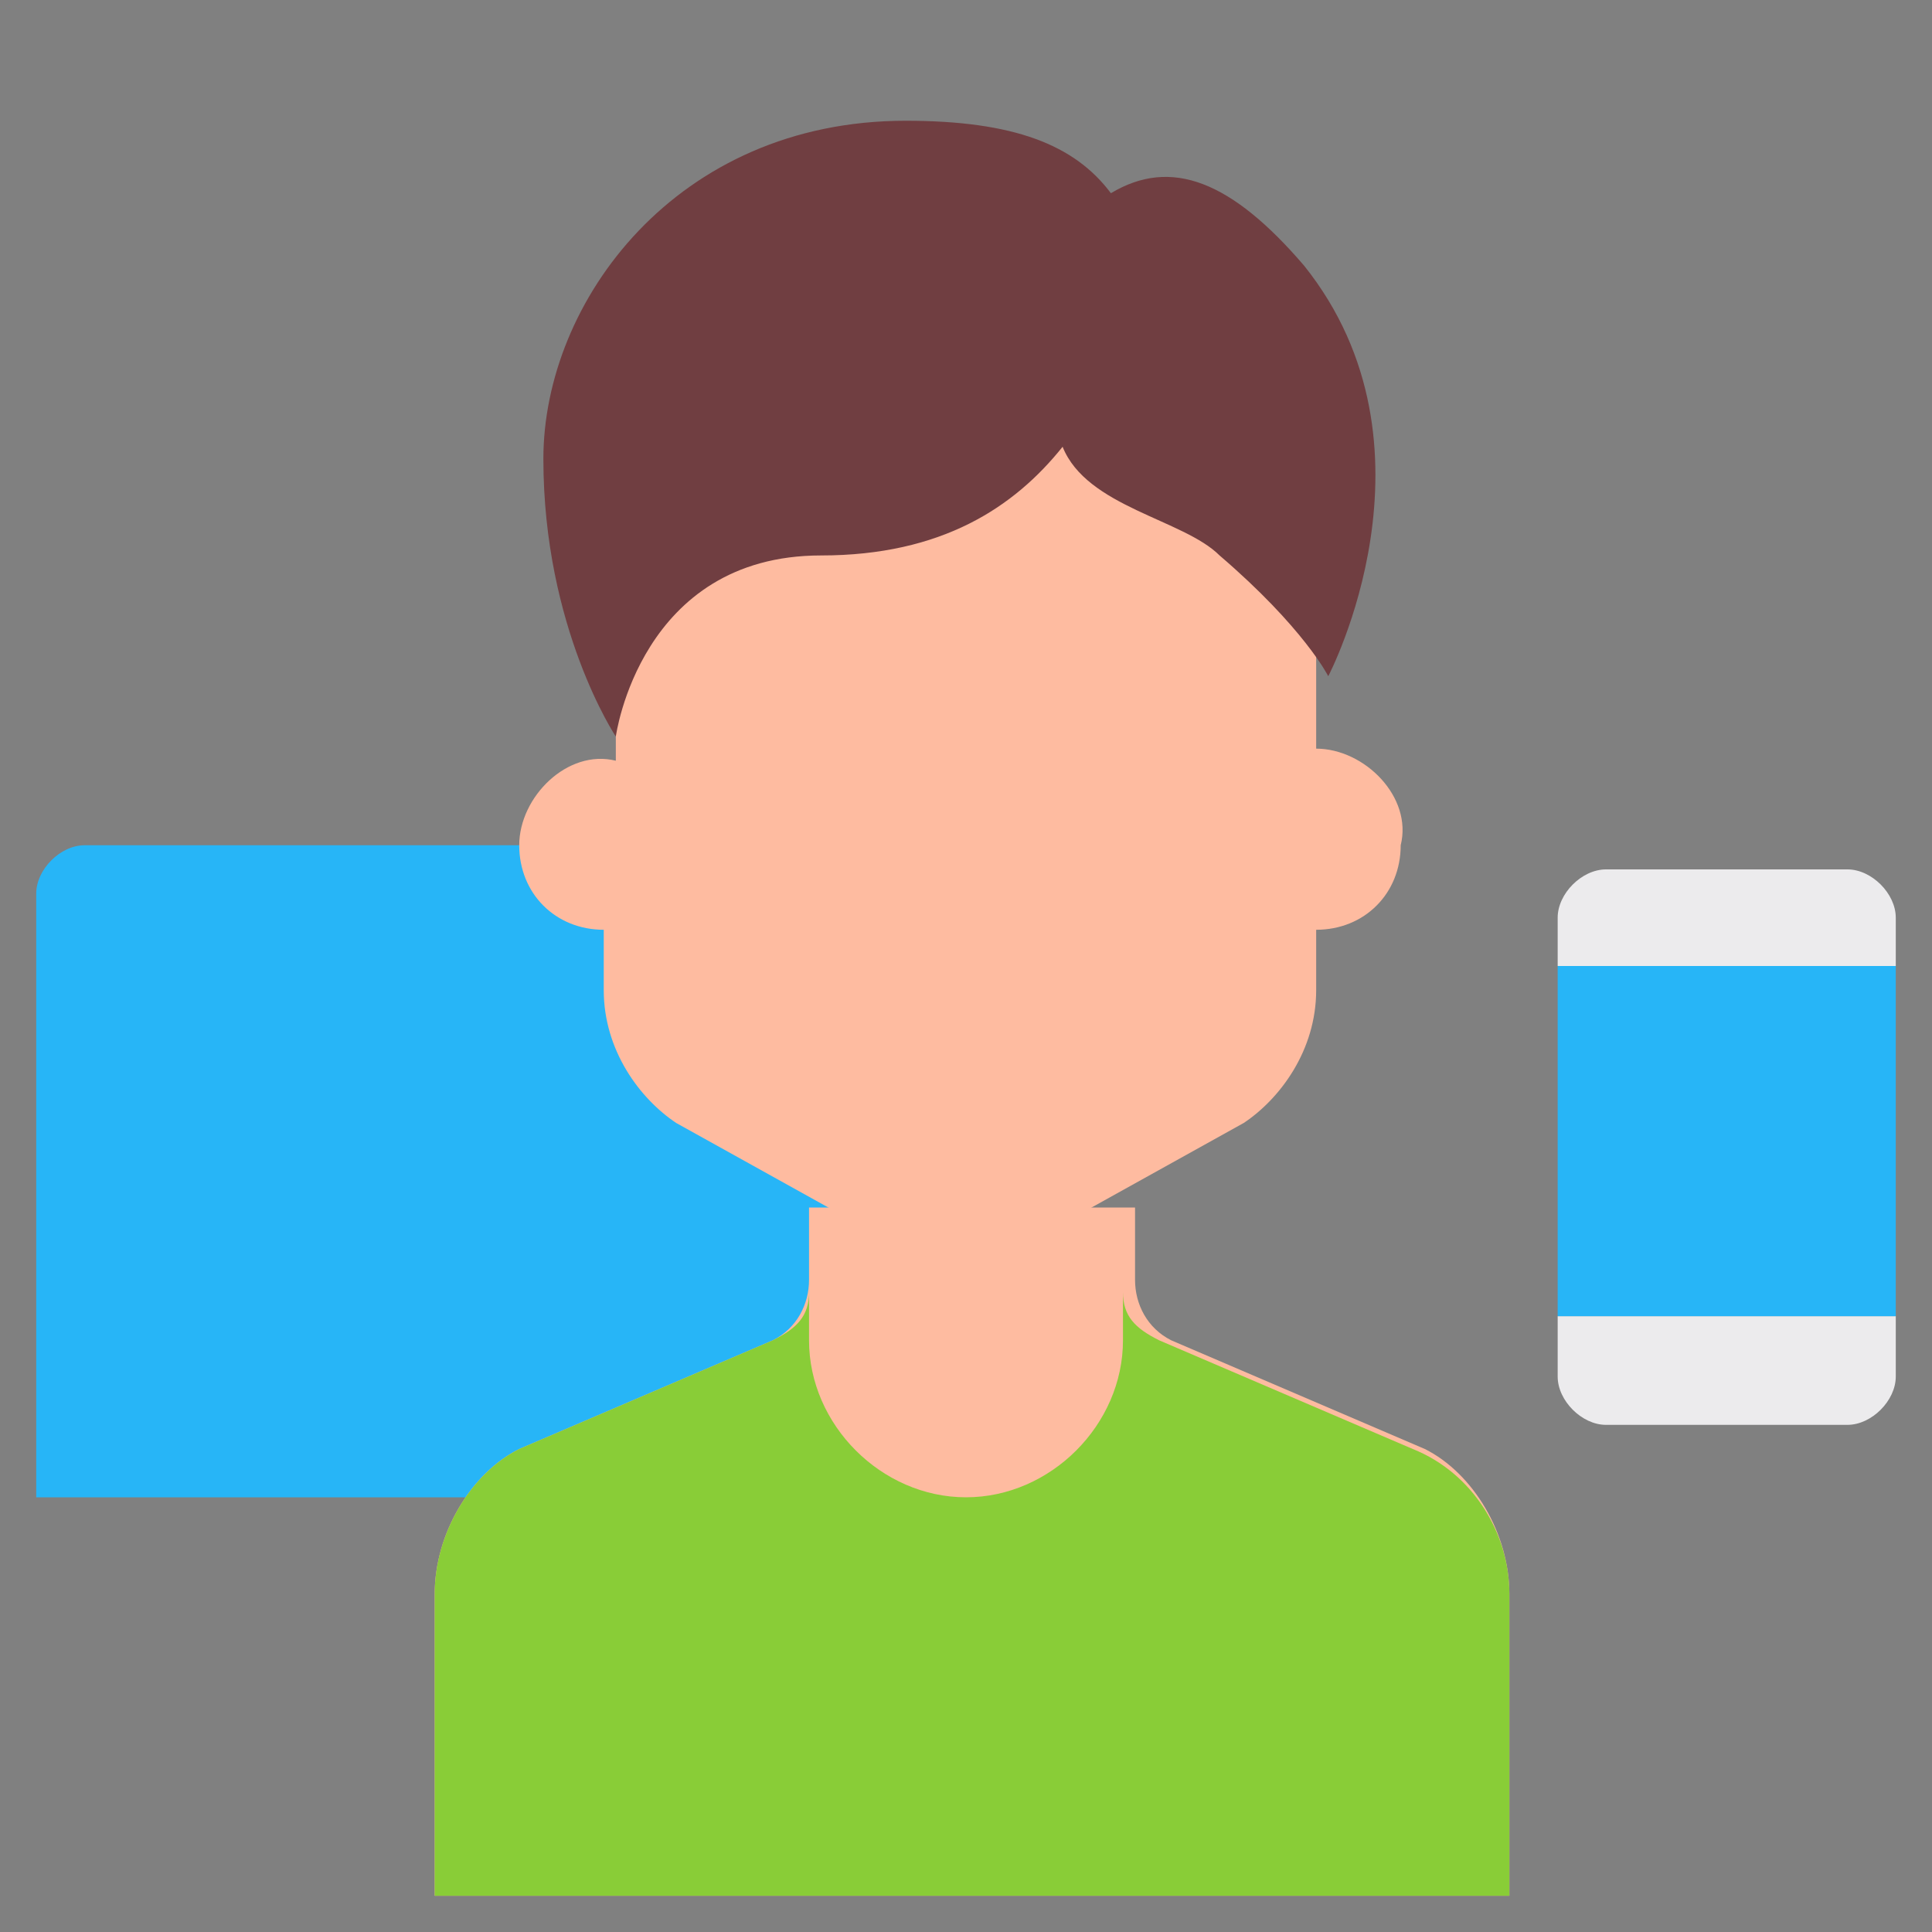 <?xml version="1.0" standalone="no"?><!DOCTYPE svg PUBLIC "-//W3C//DTD SVG 1.1//EN" "http://www.w3.org/Graphics/SVG/1.1/DTD/svg11.dtd"><svg t="1738826783236" class="icon" viewBox="0 0 1024 1024" version="1.1" xmlns="http://www.w3.org/2000/svg" p-id="22105" xmlns:xlink="http://www.w3.org/1999/xlink" width="200" height="200"><rect x="0" y="0" width="1024" height="1024" fill="#808080" stroke="none"/><path d="M1004.8 486.4V512h-179.2v-25.6c0-12.8 12.8-25.6 25.6-25.6h128c12.8 0 25.6 12.8 25.6 25.6z m-153.6 211.2h153.6v32c0 12.8-12.8 25.6-25.6 25.6h-128c-12.8 0-25.6-12.8-25.6-25.6v-32h25.6z" fill="#ECEBED" p-id="22106"></path><path d="M825.6 512h179.2v185.6h-179.2zM518.4 473.6v320H19.2v-320c0-12.8 12.8-25.6 25.6-25.6h441.6c19.2-6.4 32 6.4 32 25.6z" fill="#27B5F7" p-id="22107"></path><path d="M428.8 640v38.4c0 12.8-6.4 25.6-19.2 32l-134.4 57.6c-25.6 12.8-44.8 44.8-44.8 76.8v160h569.6v-160c0-32-19.2-64-44.8-76.8l-134.4-57.6c-12.8-6.4-19.2-19.2-19.2-32V640H428.8z" fill="#FEBBA0" p-id="22108"></path><path d="M748.8 768l-134.4-57.6c-12.8-6.4-19.2-12.8-19.2-25.6v25.6c0 44.8-38.4 83.2-83.2 83.2-44.8 0-83.2-38.4-83.2-83.2v-25.6c0 12.8-6.4 19.2-19.2 25.6l-134.4 57.6c-25.6 12.8-44.8 44.8-44.8 76.8v160h569.6v-160c0-32-19.2-64-51.2-76.8z" fill="#89CD37" p-id="22109"></path><path d="M697.6 396.8v-64c0-102.4-83.2-185.6-185.6-185.6s-185.6 89.6-185.6 192v64c-25.6-6.4-51.2 19.2-51.2 44.8 0 25.6 19.2 44.8 44.8 44.8v32c0 32 19.2 57.6 38.4 70.4l115.2 64c25.6 12.8 51.2 12.8 70.4 0l115.2-64c19.2-12.8 38.4-38.4 38.4-70.4v-32c25.6 0 44.8-19.2 44.8-44.8 6.4-25.6-19.2-51.2-44.8-51.2z" fill="#FEBBA0" p-id="22110"></path><path d="M691.2 140.8c-38.4-44.8-70.4-57.6-102.4-38.4-19.2-25.6-51.2-38.4-108.8-38.4-121.6 0-192 96-192 179.2 0 89.6 38.4 147.2 38.4 147.2s12.8-96 108.8-96c64 0 102.4-25.6 128-57.6 12.8 32 64 38.4 83.2 57.6 44.8 38.4 57.6 64 57.6 64s64-121.6-12.8-217.6z" fill="#703E41" p-id="22111"></path><path d="M224 544c-12.8 0-19.2-6.4-19.2-19.2 0-12.8 6.4-19.2 19.2-19.2 12.8 0 19.2 6.4 19.2 19.2 6.4 6.4-6.4 19.2-19.2 19.2z m-64 0h-57.6c-12.8 0-19.2-6.4-19.2-19.2 0-12.8 6.4-19.2 19.2-19.2h57.6c12.8 0 19.2 6.4 19.2 19.2 0 6.4-6.4 19.2-19.2 19.2z m108.8 121.6H102.4c-12.8 0-19.2-6.4-19.2-19.2 0-12.8 6.4-19.2 19.2-19.2h166.4c12.8 0 19.2 6.4 19.2 19.2 0 6.4-6.4 19.2-19.2 19.2z m-44.8-64c-12.8 0-19.2-6.4-19.2-19.2 0-12.8 6.4-19.2 19.2-19.2 12.8 0 19.2 6.4 19.2 19.2 6.4 12.8-6.4 19.2-19.2 19.2z m-64 0h-57.6c-12.8 0-19.2-6.4-19.2-19.2s6.4-19.2 19.2-19.2h57.6c12.8 0 19.2 6.4 19.2 19.2 0 12.8-6.4 19.2-19.2 19.2z m128 0c-12.8 0-25.6-6.4-25.6-19.2s6.4-19.2 19.2-19.2c12.8 0 19.2 6.4 19.2 19.2 12.8 12.8 0 19.2-12.8 19.2zM19.2 1024c-12.8 0-19.2-6.4-19.2-19.2 0-12.8 6.4-19.2 19.2-19.2 12.8 0 19.2 6.4 19.2 19.2 6.4 12.8-6.4 19.2-19.2 19.2z m985.6 0c-12.8 0-19.2-6.4-19.2-19.2 0-12.8 6.4-19.2 19.2-19.2 12.8 0 19.2 6.4 19.2 19.2 0 12.8-6.4 19.2-19.2 19.2zM588.8 473.6c-12.8 0-25.6-12.8-25.6-25.6s12.8-25.6 25.6-25.6 25.6 12.8 25.6 25.6-12.8 25.6-25.6 25.6z m-153.6 0c-12.8 0-25.6-12.8-25.6-25.6s12.8-25.6 25.6-25.6 25.6 12.8 25.6 25.6-12.8 25.6-25.6 25.6zM512 582.4c-25.6 0-38.4-19.2-38.4-38.4 0-12.8 6.4-19.2 19.2-19.2h38.4c12.8 0 19.2 6.4 19.2 19.2 0 19.2-12.8 38.4-38.4 38.4zM448 960c-6.4 0-12.8 0-12.8-6.4l-51.2-51.2c-6.4-6.4-6.4-19.2 0-32l44.8-44.8c6.4-6.4 19.2-6.4 32 0 6.4 6.4 6.4 19.2 0 32l-32 32 32 32c6.4 6.4 6.4 19.2 0 32-6.4 0-12.8 6.4-12.8 6.4z m128 0c-6.4 0-12.8 0-12.8-6.4-6.4-6.4-6.4-19.2 0-32l32-32-32-32c-6.4-6.4-6.4-19.2 0-32 6.4-6.4 19.2-6.4 32 0l44.8 44.8c6.4 6.4 6.4 19.2 0 32l-44.8 44.8c-6.4 6.4-12.8 12.8-19.2 12.8z m-70.4 0s-6.4 0 0 0c-12.8 0-25.6-12.8-19.2-25.6l19.2-96c0-12.8 12.8-19.2 25.6-19.2s19.2 12.8 19.2 25.6l-19.2 96c-6.4 12.8-19.2 19.2-25.6 19.2zM166.4 294.4c-32 0-64-25.6-64-64V192c0-32 25.6-64 64-64s64 25.6 64 64v38.4c-6.4 38.4-32 64-64 64z m0-121.6c-12.8 0-25.6 6.4-25.6 19.2v38.4c0 12.8 12.8 25.6 25.6 25.6s19.2-6.4 19.2-19.2V192c0-12.8-12.8-19.2-19.2-19.2zM64 294.4c-12.8 0-19.2-6.4-19.2-19.2V198.4l-6.4 6.4c-6.4 6.4-19.2 6.4-32 0-6.4-6.4-6.4-19.2 0-25.6l44.8-44.8C57.6 128 64 128 70.4 128c6.4 6.4 12.8 12.8 12.8 19.2v128c0 12.8-6.4 19.2-19.2 19.2z m800-128c-32 0-64-25.6-64-64V64c0-32 25.6-64 64-64s64 25.6 64 64v38.4c-6.4 38.4-32 64-64 64z m0-121.6c-12.8 0-19.2 6.4-19.2 19.2v38.4c0 12.8 6.4 19.2 19.2 19.2s19.2-6.4 19.2-19.2V64c0-12.8-12.8-19.2-19.2-19.2z m140.8 121.6c-12.8 0-19.2-6.4-19.2-19.2V70.4l-6.4 6.4c-6.4 6.4-19.2 6.4-32 0-6.4-6.4-6.4-19.2 0-32l44.8-44.8h19.2c6.4 6.4 12.8 12.8 12.8 19.2v128c0 12.8-6.4 19.2-19.2 19.2z m-25.6 275.2h-128c-25.6 0-44.8 19.2-44.8 44.8v243.2c0 25.6 19.2 44.8 44.8 44.8h128c25.6 0 44.8-19.2 44.8-44.8V486.4c0-25.6-19.2-44.8-44.8-44.8z m-134.4 89.6h140.8v140.8h-140.8V531.2z m0-44.8s0-6.4 0 0l134.4-6.4s6.4 0 6.4 6.4v6.4l-140.8-6.4z m134.4 243.2s0 6.4 0 0l-134.4 6.4s-6.4 0-6.4-6.4v-12.8h140.8v12.8z" fill="" p-id="22112"></path><path d="M934.4 979.2h-115.2v-140.8c0-38.4-25.6-76.8-57.6-96l-134.4-57.6c-6.4 0-6.4-6.4-6.4-12.8V640l57.6-32c25.6-19.2 44.8-51.2 51.2-83.2V512c19.2-12.8 38.4-38.4 38.4-64s-19.2-57.6-44.8-64v-12.8c12.8-25.6 64-147.2-12.8-243.2-32-44.8-76.8-64-115.2-51.2C563.2 51.2 524.8 38.4 480 38.4 345.6 38.4 268.8 140.8 268.8 236.8c0 64 19.2 115.2 32 140.8-19.2 12.8-32 25.6-38.4 44.8H44.8c-25.6 0-44.8 19.2-44.8 51.2v320c0 12.8 6.4 19.2 19.2 19.2h115.2v44.8h-12.8c-12.8 0-19.2 6.4-19.2 19.2s6.4 19.2 19.2 19.2h83.2v83.2H89.6c-12.8 0-19.2 6.4-19.2 19.2s6.4 25.6 19.2 25.6h844.8c12.8 0 19.2-6.4 19.2-19.2 0-12.8-6.4-25.6-19.2-25.6zM723.2 448c0 12.8-12.8 25.6-25.6 25.6s-19.2 6.4-19.2 19.2v32c0 19.2-12.8 44.8-32 51.2l-115.2 64c-12.8 12.8-32 12.8-51.2 0L371.2 576c-12.8-6.4-25.6-25.6-25.6-51.2v-32c0-12.8-6.4-19.2-19.2-19.2-19.2 0-25.6-12.8-25.6-25.6s6.4-25.6 19.2-25.6l25.6 12.8v19.2c0 44.8 38.4 89.6 89.6 89.6 38.4 0 76.8-32 83.2-70.4 6.4 38.4 44.8 70.4 83.2 70.4 44.8 0 89.6-38.4 89.6-89.6v-19.2l12.8-12.8c12.8 0 19.2 12.8 19.2 25.6zM576 672v38.4c0 32-25.6 64-64 64-32 0-64-25.6-64-64v-38.4l12.8 6.4c12.8 6.4 32 12.8 44.8 12.8 19.2 0 32-6.4 44.8-12.8l25.6-6.4z m19.2-307.2c-38.4 0-76.8 25.6-83.2 64-6.4-38.4-44.8-64-83.2-64-25.6 0-51.2 12.8-64 32L345.6 384c6.4-19.2 25.6-70.4 83.2-70.4 51.2 0 89.6-12.8 121.6-44.8 12.8 12.8 32 19.2 44.8 25.6 12.8 6.4 25.6 12.8 32 19.2 32 25.6 44.8 44.8 51.2 57.6V384l-19.2 6.4c-12.8-12.8-38.4-25.6-64-25.6zM640 448c0 25.6-19.2 44.8-44.8 44.8-25.6 0-44.8-19.2-44.8-44.8 0-25.6 19.2-44.8 44.8-44.8 25.6 0 44.8 19.2 44.8 44.8zM473.6 448c0 25.6-19.2 44.8-44.8 44.8-25.6 0-44.8-19.2-44.8-44.8 0-25.6 19.2-44.8 44.8-44.8 25.6 0 44.8 19.2 44.8 44.8z m6.4-364.8c51.2 0 83.2 19.2 96 32 6.4 6.4 12.8 6.4 25.6 0 19.2-12.8 51.2 0 76.8 38.4 44.8 57.6 32 128 19.2 166.4-6.4-12.8-19.2-25.6-38.4-38.4-12.8-6.4-25.6-12.8-38.4-25.6-19.2 0-38.4-12.8-44.8-25.6 0-6.4-6.4-12.8-12.8-12.8s-12.8 0-19.2 6.4c-32 32-64 51.2-115.2 51.2-57.6 0-89.6 32-108.8 57.6v6.4c-6.4-25.6-12.8-57.6-12.8-96 0-83.2 64-160 172.8-160zM204.8 838.4v12.8h-25.6v-44.8h25.6v32z m25.6-70.4h-192V473.6c0-6.4 0-6.4 6.4-6.4H256c6.4 19.2 25.6 38.4 44.8 44.8v19.2c0 38.4 19.2 70.4 44.8 83.2l57.6 32v32c0 6.4 0 12.8-6.4 12.8l-134.4 57.6c-12.8 0-19.2 12.8-32 19.2z m544 211.2H249.6v-140.8c0-25.6 12.8-44.8 32-57.6l128-51.2c12.8 44.8 51.2 83.2 102.4 83.2s89.6-38.4 102.4-83.2l128 51.2c19.2 6.4 32 32 32 57.6v140.8z" fill="" p-id="22113"></path></svg>